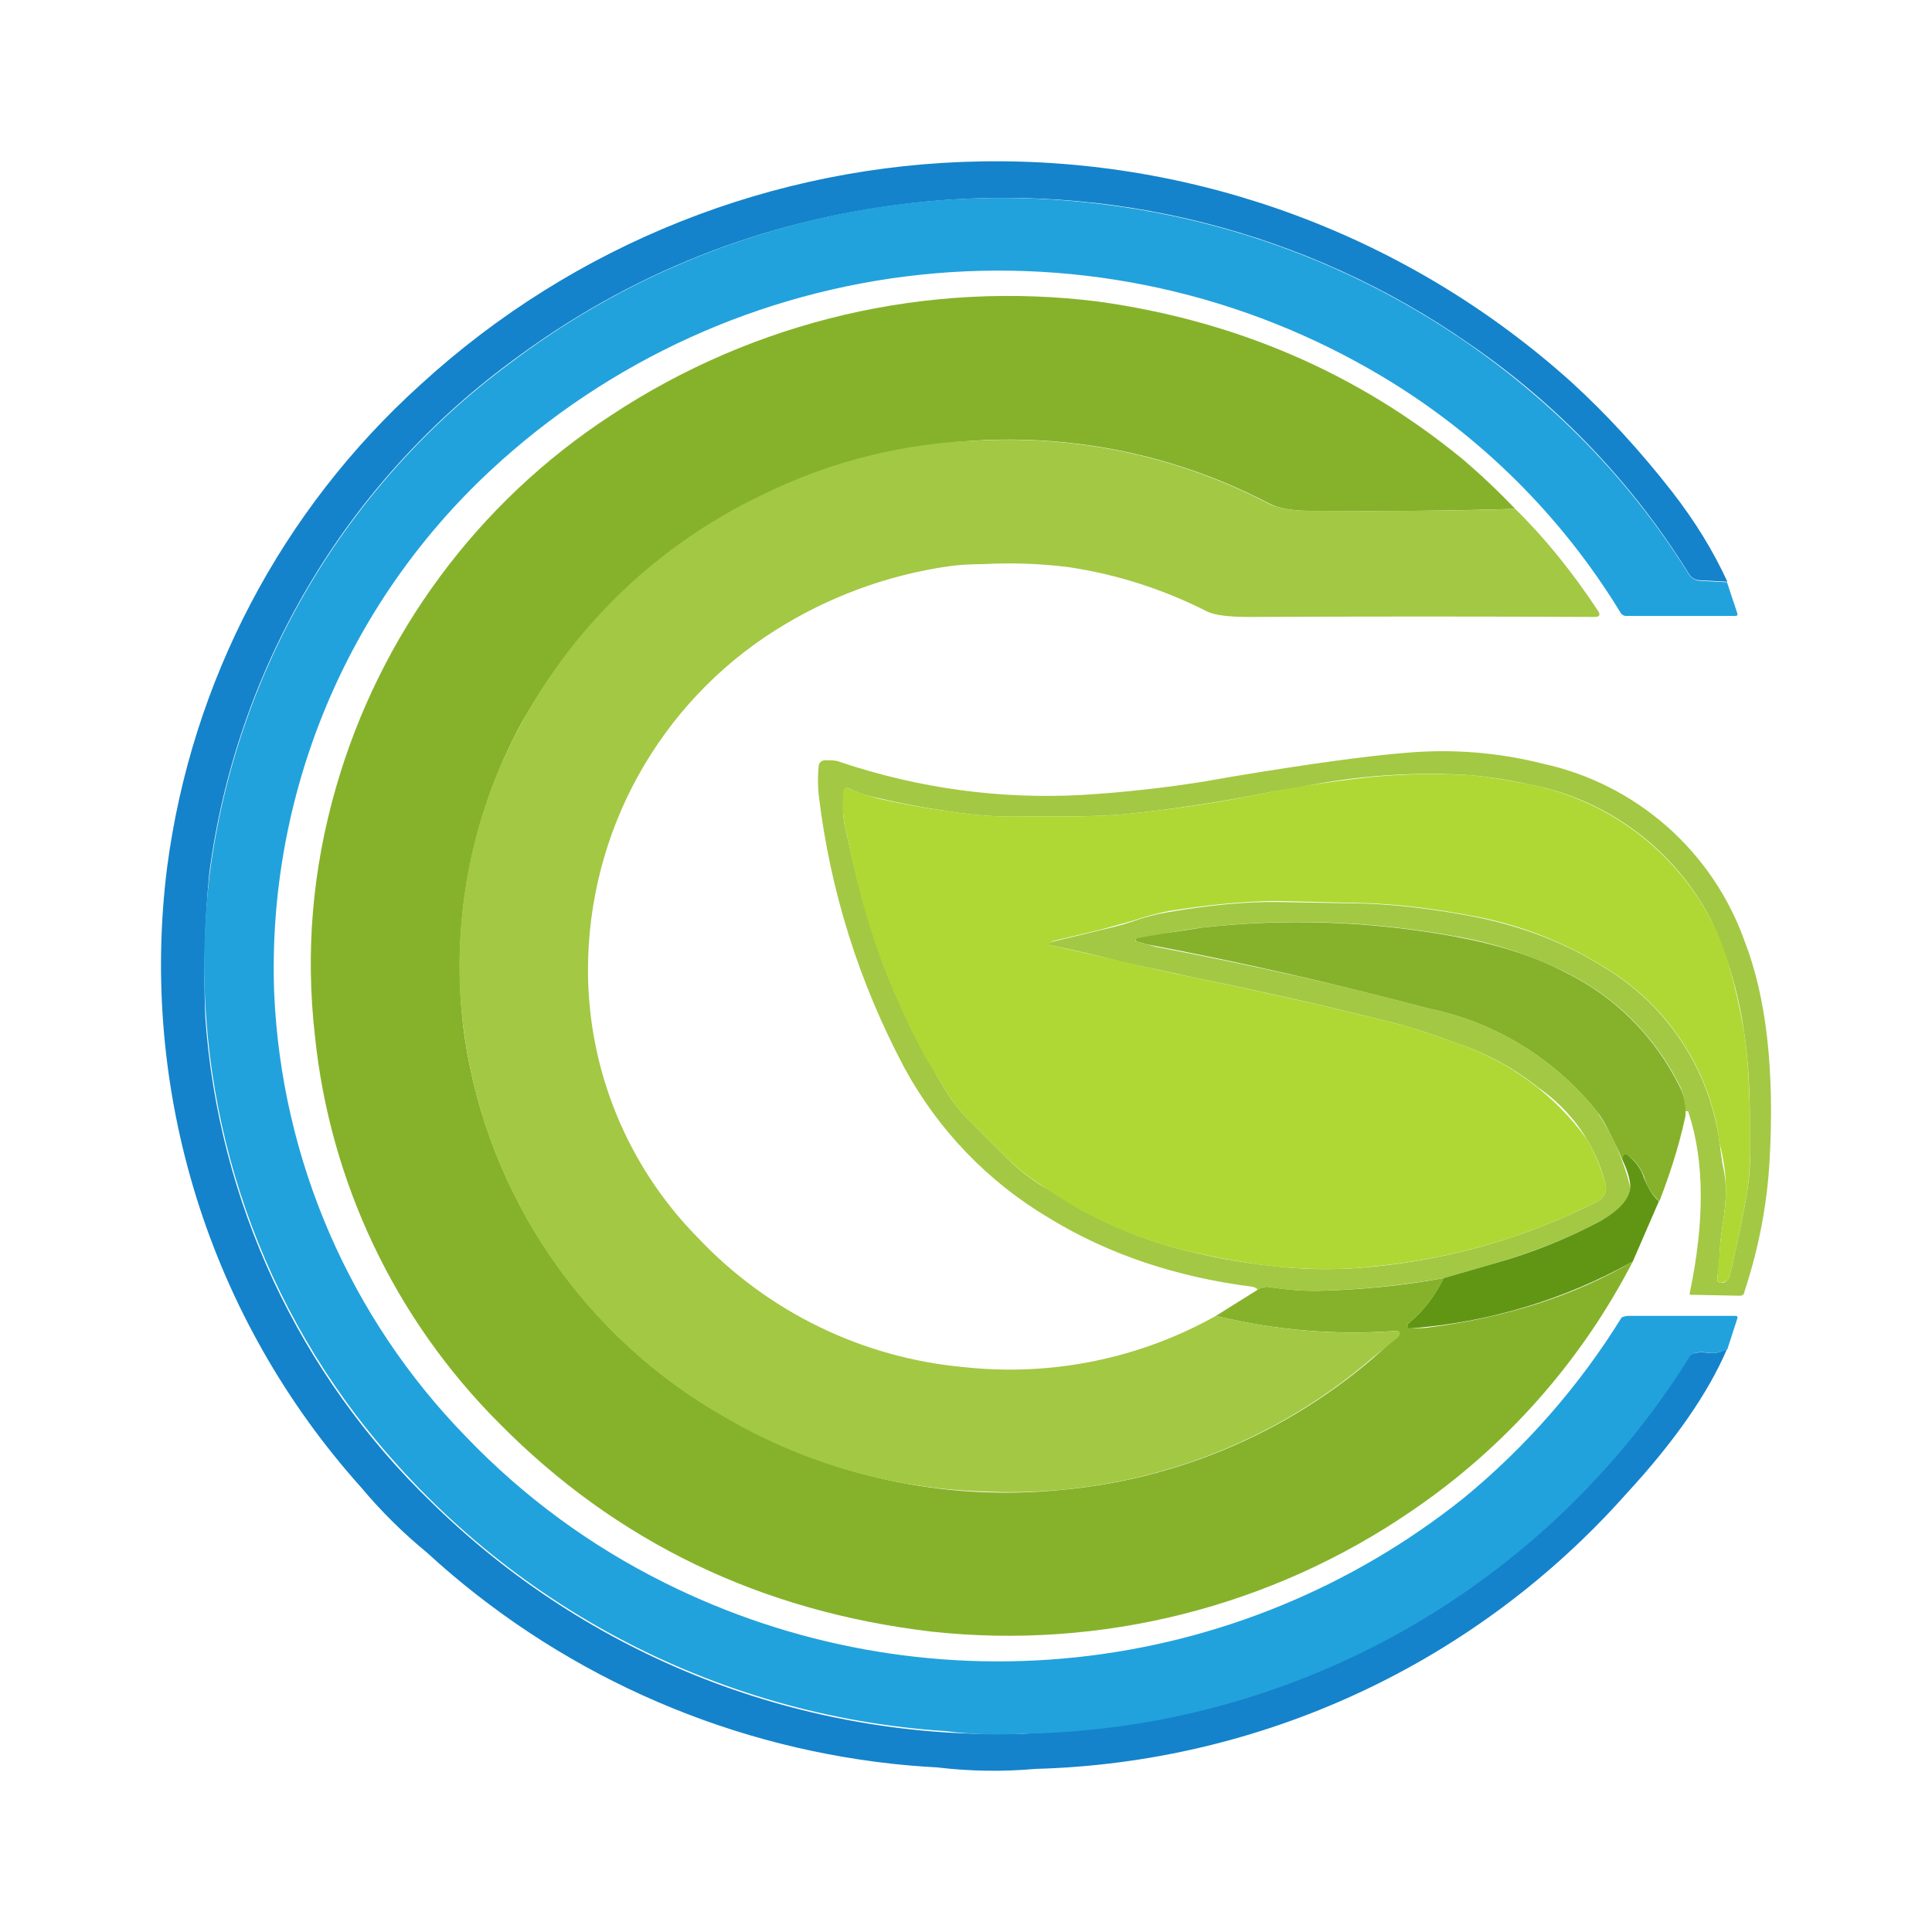 <svg width="24" height="24" viewBox="0 0 24 24" fill="none" xmlns="http://www.w3.org/2000/svg">
<path d="M21.451 7.226L21.114 7.208C21.088 7.207 21.062 7.2 21.039 7.187C21.016 7.174 20.997 7.155 20.983 7.133C20.281 6 19.351 5.026 18.253 4.272C16.234 2.866 13.771 2.244 11.326 2.523C9.477 2.735 7.81 3.397 6.336 4.503C5.318 5.256 4.463 6.205 3.822 7.296C3.18 8.386 2.764 9.595 2.6 10.849C2.543 11.441 2.526 12.036 2.55 12.629C2.708 14.922 3.712 17.075 5.367 18.669C6.335 19.618 7.484 20.362 8.747 20.855C10.009 21.347 11.358 21.579 12.713 21.537C13.731 21.487 14.624 21.349 15.399 21.105C17.716 20.415 19.701 18.902 20.983 16.852C21.014 16.802 21.102 16.789 21.245 16.808H21.252C21.289 16.808 21.345 16.808 21.408 16.777L21.451 16.764C21.22 17.302 20.808 17.901 20.202 18.557C19.277 19.598 18.149 20.439 16.887 21.026C15.624 21.614 14.255 21.936 12.863 21.974C12.455 22.01 12.045 22.004 11.639 21.955C11.395 21.942 11.214 21.924 11.089 21.911C8.931 21.675 6.904 20.756 5.305 19.288C5.005 19.042 4.729 18.768 4.48 18.47C3.552 17.434 2.857 16.211 2.442 14.883C2.028 13.555 1.902 12.154 2.076 10.774C2.379 8.465 3.495 6.339 5.224 4.778C7.128 3.033 9.606 2.047 12.188 2.005C14.891 1.959 17.511 2.939 19.521 4.747C19.952 5.14 20.371 5.596 20.771 6.108C21.058 6.477 21.283 6.845 21.458 7.226H21.451Z" fill="#1483CB"/>
<path d="M21.451 7.226L21.582 7.62C21.588 7.639 21.582 7.651 21.557 7.651H20.195C20.183 7.651 20.17 7.647 20.16 7.64C20.149 7.634 20.139 7.625 20.133 7.614C19.399 6.409 18.383 5.402 17.172 4.678C15.449 3.647 13.438 3.203 11.441 3.412C9.444 3.622 7.569 4.473 6.098 5.84C5.209 6.665 4.508 7.673 4.043 8.794C3.579 9.915 3.361 11.123 3.406 12.336C3.496 14.405 4.345 16.369 5.792 17.851C6.503 18.593 7.338 19.206 8.259 19.663C9.84 20.452 11.614 20.773 13.372 20.587C15.129 20.401 16.797 19.716 18.178 18.613C18.953 17.977 19.618 17.218 20.145 16.365C20.181 16.35 20.22 16.344 20.258 16.346H21.557C21.582 16.346 21.588 16.358 21.582 16.377L21.457 16.764L21.413 16.777C21.363 16.8 21.307 16.811 21.251 16.808C21.107 16.783 21.02 16.802 20.989 16.852C20.112 18.262 18.895 19.429 17.451 20.248C16.006 21.066 14.379 21.509 12.719 21.537C12.396 21.556 12.072 21.546 11.751 21.505C10.322 21.412 8.929 21.015 7.666 20.339C6.404 19.664 5.3 18.726 4.43 17.589C2.967 15.666 2.312 13.248 2.606 10.849C2.771 9.594 3.187 8.385 3.83 7.295C4.473 6.204 5.329 5.255 6.348 4.503C8.471 2.897 11.142 2.195 13.781 2.548C15.853 2.818 17.79 3.724 19.327 5.14C19.967 5.729 20.524 6.401 20.983 7.139C21.014 7.183 21.057 7.208 21.107 7.214L21.451 7.233V7.226Z" fill="#21A2DC"/>
<path d="M18.822 6.321C17.979 6.346 17.135 6.354 16.292 6.346C16.048 6.346 15.88 6.314 15.773 6.258C14.175 5.42 12.315 5.234 10.582 5.74C8.85 6.245 7.382 7.403 6.485 8.969C5.832 10.166 5.582 11.542 5.773 12.892C5.92 13.871 6.287 14.804 6.848 15.62C7.408 16.436 8.147 17.113 9.009 17.602C10.274 18.337 11.738 18.654 13.194 18.507C14.772 18.362 16.252 17.678 17.385 16.571C17.385 16.546 17.366 16.533 17.341 16.533C16.591 16.588 15.836 16.525 15.105 16.346L15.624 16.021C15.646 16.005 15.671 15.994 15.698 15.989C15.725 15.983 15.753 15.984 15.78 15.99C15.986 16.021 16.198 16.04 16.411 16.034C16.91 16.021 17.422 15.971 17.935 15.877C17.828 16.096 17.685 16.284 17.497 16.44C17.485 16.446 17.485 16.458 17.485 16.477L17.516 16.502L17.703 16.496C18.703 16.371 19.559 16.096 20.283 15.671C19.64 16.917 18.695 17.982 17.535 18.77C15.791 19.964 13.678 20.496 11.576 20.269C9.452 20.019 7.66 19.157 6.204 17.683C4.909 16.389 4.099 14.688 3.912 12.867C3.793 11.824 3.881 10.799 4.174 9.781C4.721 7.88 5.934 6.24 7.591 5.159C9.377 3.979 11.526 3.478 13.65 3.747C15.349 3.985 16.854 4.628 18.16 5.696C18.391 5.892 18.612 6.101 18.822 6.321Z" fill="#86B22B"/>
<path d="M18.822 6.321C19.197 6.689 19.534 7.108 19.852 7.589C19.884 7.639 19.871 7.664 19.809 7.664C18.383 7.657 16.956 7.657 15.53 7.664C15.274 7.664 15.093 7.645 14.993 7.595C14.454 7.321 13.874 7.135 13.275 7.045C12.923 7.001 12.568 6.988 12.213 7.008C12.076 7.008 11.938 7.014 11.795 7.033C11.024 7.142 10.285 7.415 9.627 7.832C8.918 8.281 8.334 8.902 7.927 9.637C7.521 10.371 7.307 11.197 7.304 12.036C7.301 13.284 7.79 14.482 8.665 15.371C9.535 16.296 10.713 16.869 11.976 16.983C13.06 17.101 14.154 16.879 15.105 16.346C15.849 16.527 16.592 16.59 17.341 16.533C17.366 16.533 17.385 16.546 17.385 16.571C17.385 16.59 17.379 16.602 17.366 16.614L17.054 16.864C15.705 18.026 13.96 18.621 12.182 18.526C11.065 18.487 9.974 18.172 9.009 17.608C8.05 17.064 7.244 16.287 6.667 15.347C6.09 14.408 5.761 13.337 5.711 12.236C5.674 11.062 5.936 9.975 6.486 8.969C7.154 7.745 8.189 6.762 9.446 6.158C10.301 5.732 11.239 5.497 12.195 5.471C13.437 5.412 14.673 5.685 15.774 6.264C15.88 6.314 16.049 6.346 16.292 6.346H16.355C17.242 6.352 18.06 6.346 18.822 6.321Z" fill="#A3C844"/>
<path d="M20.939 13.81C20.939 13.704 20.92 13.604 20.877 13.51C20.569 12.875 20.053 12.364 19.415 12.061C18.98 11.849 18.517 11.702 18.041 11.624C17.01 11.438 15.958 11.404 14.918 11.524C14.644 11.559 14.373 11.611 14.105 11.68C14.105 11.693 14.118 11.699 14.131 11.699L14.243 11.73L14.355 11.761C15.53 11.986 16.667 12.236 17.753 12.53C18.577 12.7 19.315 13.153 19.84 13.81C20.03 14.096 20.17 14.413 20.252 14.747C20.239 14.903 20.108 15.047 19.852 15.184C19.459 15.39 19.028 15.559 18.559 15.696L17.934 15.877C17.422 15.965 16.916 16.021 16.41 16.034C16.199 16.039 15.988 16.025 15.78 15.99C15.753 15.984 15.725 15.983 15.698 15.989C15.671 15.994 15.646 16.005 15.623 16.021C15.611 16.002 15.586 15.99 15.555 15.984C14.618 15.865 13.774 15.584 13.037 15.134C12.277 14.685 11.653 14.037 11.232 13.26C10.67 12.198 10.314 11.074 10.17 9.875C10.158 9.754 10.158 9.633 10.17 9.513C10.177 9.469 10.208 9.444 10.252 9.444C10.327 9.444 10.389 9.444 10.445 9.469C11.42 9.794 12.419 9.931 13.444 9.875C13.956 9.844 14.467 9.787 14.974 9.706L15.292 9.65C16.267 9.488 16.997 9.388 17.485 9.35C18.051 9.302 18.621 9.348 19.171 9.488C19.74 9.612 20.267 9.88 20.705 10.264C21.142 10.649 21.474 11.138 21.67 11.686C21.945 12.392 22.045 13.304 21.982 14.422C21.951 14.959 21.851 15.496 21.67 16.046C21.67 16.077 21.645 16.096 21.614 16.096L21.002 16.084C20.995 16.084 20.989 16.084 20.989 16.071C21.176 15.178 21.176 14.428 20.976 13.822C20.976 13.81 20.97 13.804 20.958 13.804H20.939V13.81ZM13.075 11.699L13.668 11.555C13.8 11.524 13.937 11.493 14.081 11.443C14.218 11.393 14.362 11.355 14.518 11.33C15.03 11.243 15.48 11.199 15.88 11.205L16.935 11.224C17.329 11.236 17.772 11.287 18.272 11.38C18.896 11.499 19.446 11.711 19.927 12.017C20.319 12.251 20.651 12.572 20.9 12.954C21.149 13.336 21.308 13.77 21.364 14.222L21.395 14.447C21.42 14.559 21.439 14.672 21.439 14.784C21.439 14.916 21.426 15.034 21.407 15.159C21.389 15.284 21.37 15.409 21.364 15.528C21.364 15.646 21.345 15.765 21.332 15.89C21.332 15.921 21.345 15.934 21.376 15.934H21.414C21.451 15.915 21.476 15.89 21.489 15.846C21.57 15.496 21.639 15.178 21.689 14.897C21.726 14.691 21.745 14.497 21.738 14.31V13.96C21.738 13.454 21.707 13.067 21.664 12.811C21.597 12.338 21.462 11.877 21.264 11.443C21.04 11.005 20.72 10.625 20.327 10.331C19.934 10.036 19.479 9.835 18.996 9.744C18.709 9.681 18.478 9.65 18.291 9.631C17.569 9.583 16.844 9.633 16.136 9.781C15.936 9.812 15.736 9.844 15.53 9.887C15.067 9.975 14.574 10.05 14.049 10.106C13.843 10.131 13.531 10.143 13.125 10.143H12.713C12.419 10.15 12.119 10.131 11.801 10.081C11.499 10.038 11.198 9.982 10.901 9.912C10.776 9.887 10.658 9.85 10.545 9.794C10.502 9.781 10.483 9.794 10.483 9.831C10.464 10 10.47 10.156 10.502 10.293L10.545 10.481C10.651 10.983 10.791 11.478 10.964 11.961C11.152 12.454 11.382 12.931 11.651 13.385L11.763 13.573C11.832 13.685 11.913 13.791 12.007 13.885L12.507 14.385C12.625 14.503 12.756 14.61 12.919 14.716L13.431 15.028C13.868 15.265 14.33 15.447 14.805 15.553C15.175 15.641 15.551 15.704 15.93 15.74C16.308 15.776 16.689 15.774 17.066 15.734C18.028 15.64 18.964 15.369 19.827 14.934C19.933 14.878 19.971 14.797 19.94 14.691C19.814 14.21 19.518 13.791 19.109 13.51C18.808 13.27 18.468 13.084 18.103 12.961C17.76 12.836 17.522 12.761 17.404 12.729C16.54 12.511 15.672 12.313 14.799 12.136L13.937 11.949C13.656 11.874 13.375 11.811 13.081 11.749C13.006 11.736 13.006 11.717 13.081 11.699H13.075Z" fill="#A3C844"/>
<path d="M13.075 11.699C13.013 11.717 13.013 11.736 13.075 11.748L13.937 11.942C14.249 12.017 14.543 12.086 14.799 12.136C15.674 12.317 16.536 12.511 17.404 12.729C17.529 12.76 17.76 12.841 18.103 12.96C18.747 13.182 19.308 13.596 19.709 14.147C19.802 14.297 19.877 14.478 19.94 14.69C19.971 14.797 19.933 14.878 19.827 14.934C18.959 15.371 18.016 15.642 17.048 15.733C16.735 15.771 16.361 15.777 15.923 15.74C15.63 15.715 15.255 15.652 14.799 15.552C14.125 15.4 13.489 15.115 12.925 14.716C12.775 14.62 12.634 14.509 12.507 14.384L12.007 13.885C11.913 13.791 11.831 13.686 11.763 13.572L11.651 13.385L11.489 13.123C11.042 12.295 10.723 11.404 10.545 10.48L10.502 10.293C10.47 10.141 10.461 9.985 10.477 9.831C10.477 9.793 10.502 9.781 10.539 9.793C10.664 9.85 10.783 9.887 10.902 9.918C11.176 9.981 11.476 10.037 11.801 10.081C12.113 10.131 12.425 10.149 12.713 10.143H13.125C13.531 10.143 13.843 10.131 14.05 10.106C14.574 10.05 15.068 9.981 15.53 9.887C16.015 9.788 16.505 9.711 16.998 9.656C17.427 9.613 17.86 9.604 18.291 9.631C18.478 9.65 18.709 9.687 18.997 9.743C19.477 9.839 19.931 10.041 20.323 10.335C20.715 10.629 21.037 11.008 21.264 11.442C21.426 11.755 21.558 12.211 21.664 12.81C21.707 13.066 21.732 13.454 21.739 13.96V14.309C21.739 14.497 21.726 14.69 21.689 14.896C21.639 15.178 21.57 15.496 21.489 15.846C21.484 15.865 21.475 15.882 21.462 15.896C21.449 15.911 21.432 15.921 21.414 15.927C21.402 15.931 21.389 15.934 21.376 15.934C21.345 15.934 21.333 15.921 21.333 15.89L21.364 15.527C21.37 15.409 21.389 15.29 21.407 15.153C21.462 14.841 21.447 14.521 21.364 14.216L21.326 13.978C21.242 13.573 21.075 13.189 20.835 12.852C20.596 12.514 20.288 12.23 19.933 12.017C19.426 11.697 18.862 11.479 18.272 11.374C17.772 11.28 17.329 11.23 16.935 11.218L15.88 11.193C15.48 11.193 15.03 11.236 14.518 11.317C14.362 11.349 14.218 11.386 14.081 11.436L13.668 11.549L13.075 11.692V11.699Z" fill="#AFD834"/>
<path d="M20.939 13.81C20.939 13.841 20.939 13.873 20.927 13.91C20.852 14.253 20.739 14.597 20.614 14.922C20.525 14.844 20.46 14.742 20.427 14.628C20.389 14.522 20.322 14.429 20.233 14.36C20.215 14.347 20.196 14.341 20.183 14.347C20.165 14.347 20.159 14.372 20.152 14.403L20.108 14.303C20.002 14.079 19.921 13.91 19.84 13.81C19.315 13.153 18.577 12.7 17.754 12.53C16.593 12.221 15.423 11.954 14.243 11.73C14.206 11.718 14.169 11.707 14.131 11.699C14.118 11.699 14.112 11.693 14.112 11.68V11.668L14.125 11.655L14.437 11.599L14.924 11.524C15.965 11.406 17.017 11.442 18.047 11.63C18.572 11.724 19.034 11.867 19.421 12.067C20.054 12.37 20.565 12.879 20.871 13.51C20.921 13.604 20.939 13.704 20.939 13.804V13.81Z" fill="#86B22B"/>
<path d="M20.608 14.922L20.283 15.671C19.432 16.146 18.488 16.429 17.516 16.502C17.509 16.502 17.501 16.5 17.496 16.495C17.49 16.491 17.486 16.484 17.485 16.477C17.485 16.458 17.485 16.446 17.497 16.44C17.685 16.284 17.828 16.096 17.934 15.877L18.559 15.696C19.027 15.565 19.458 15.39 19.852 15.184C20.102 15.047 20.239 14.903 20.252 14.747C20.252 14.672 20.227 14.559 20.152 14.403C20.152 14.372 20.164 14.353 20.183 14.341C20.195 14.341 20.214 14.341 20.233 14.36C20.327 14.441 20.389 14.528 20.42 14.628C20.47 14.753 20.527 14.853 20.608 14.922Z" fill="#619614"/>
</svg>
